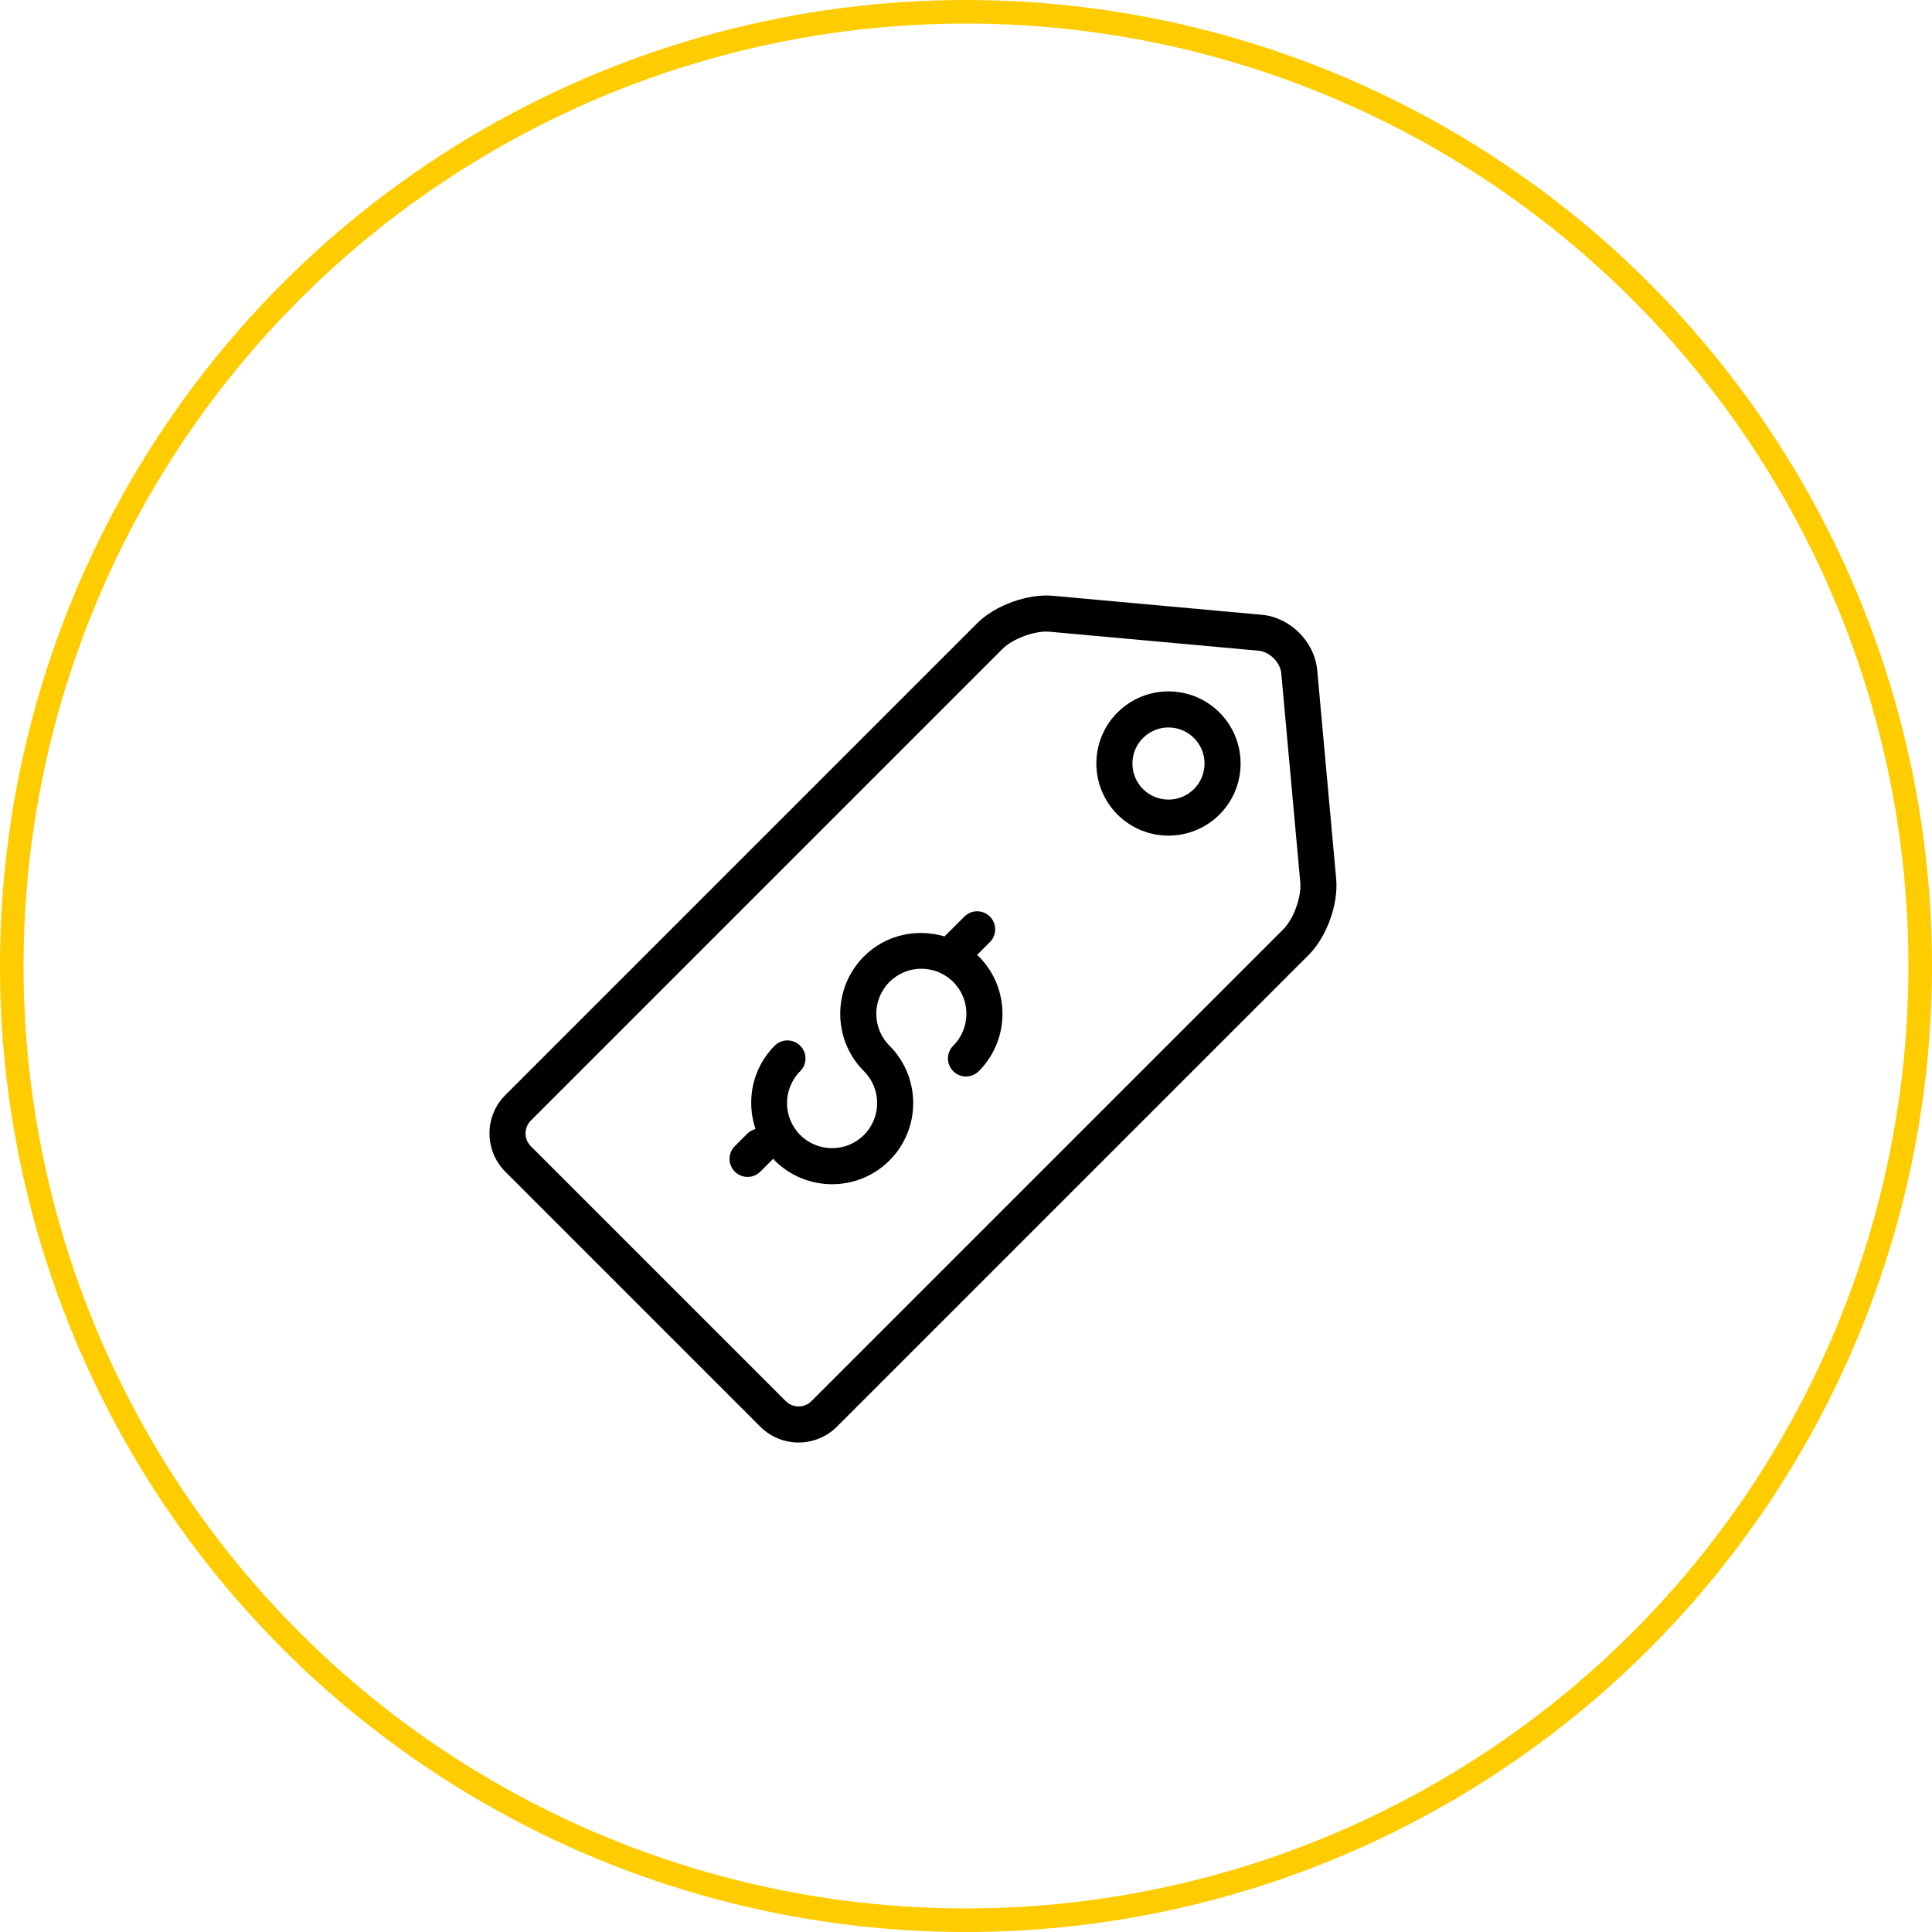 <svg width="82" height="82" viewBox="0 0 82 82" fill="none" xmlns="http://www.w3.org/2000/svg">
<circle cx="41" cy="41" r="40.5" stroke="#FFCC00"/>
<g clip-path="url(#clip0)">
<path d="M56.712 37.313L55.907 28.445C55.796 27.237 54.763 26.203 53.555 26.093L44.687 25.287C43.616 25.19 42.234 25.692 41.471 26.455L21.448 46.478C20.551 47.375 20.551 48.834 21.448 49.731L32.268 60.552C33.165 61.449 34.625 61.449 35.522 60.552L55.545 40.529C56.308 39.766 56.809 38.383 56.712 37.313ZM34.439 59.469L34.439 59.469C34.139 59.769 33.651 59.769 33.351 59.469L22.53 48.649C22.23 48.349 22.231 47.86 22.53 47.561L42.553 27.538C42.989 27.102 43.939 26.756 44.548 26.812L53.416 27.618C53.652 27.639 53.883 27.763 54.06 27.94C54.237 28.117 54.361 28.348 54.382 28.584L55.188 37.452C55.244 38.072 54.905 39.004 54.462 39.447L34.439 59.469Z" fill="black"/>
<path d="M40.458 41.676C41.204 42.422 41.205 43.636 40.458 44.383C40.159 44.682 40.159 45.166 40.458 45.465C40.757 45.764 41.242 45.765 41.541 45.465C42.884 44.122 42.884 41.937 41.541 40.593C41.518 40.57 41.49 40.555 41.466 40.533L42.014 39.985C42.314 39.685 42.313 39.201 42.014 38.902C41.715 38.603 41.231 38.603 40.932 38.902L40.088 39.745C38.915 39.396 37.594 39.668 36.669 40.593C35.326 41.937 35.326 44.122 36.669 45.465C37.415 46.211 37.415 47.425 36.669 48.172C35.923 48.918 34.709 48.918 33.963 48.172C33.217 47.426 33.216 46.212 33.963 45.465C34.262 45.166 34.262 44.681 33.963 44.383C33.664 44.084 33.179 44.083 32.88 44.383C31.924 45.339 31.662 46.718 32.066 47.92C31.944 47.954 31.826 48.008 31.73 48.104L31.188 48.645C30.889 48.945 30.889 49.429 31.188 49.728C31.487 50.027 31.972 50.028 32.271 49.728L32.812 49.187C32.815 49.184 32.815 49.181 32.818 49.178C32.841 49.203 32.856 49.231 32.88 49.254C34.223 50.598 36.408 50.598 37.752 49.254C39.095 47.911 39.095 45.726 37.752 44.383C37.006 43.636 37.005 42.423 37.752 41.676C38.498 40.93 39.712 40.93 40.458 41.676Z" fill="black"/>
<path d="M47.429 34.571C48.623 35.765 50.565 35.765 51.759 34.571C52.953 33.377 52.953 31.435 51.759 30.241C50.565 29.047 48.623 29.047 47.429 30.241C46.234 31.435 46.235 33.377 47.429 34.571ZM50.676 31.324C51.273 31.921 51.273 32.892 50.676 33.489C50.079 34.086 49.108 34.086 48.511 33.489C47.914 32.892 47.914 31.92 48.511 31.324C49.108 30.727 50.079 30.726 50.676 31.324Z" fill="black"/>
</g>
<defs>
<clipPath id="clip0">
<rect width="40" height="40" fill="white" transform="translate(41 12.716) rotate(45)"/>
</clipPath>
</defs>
</svg>
